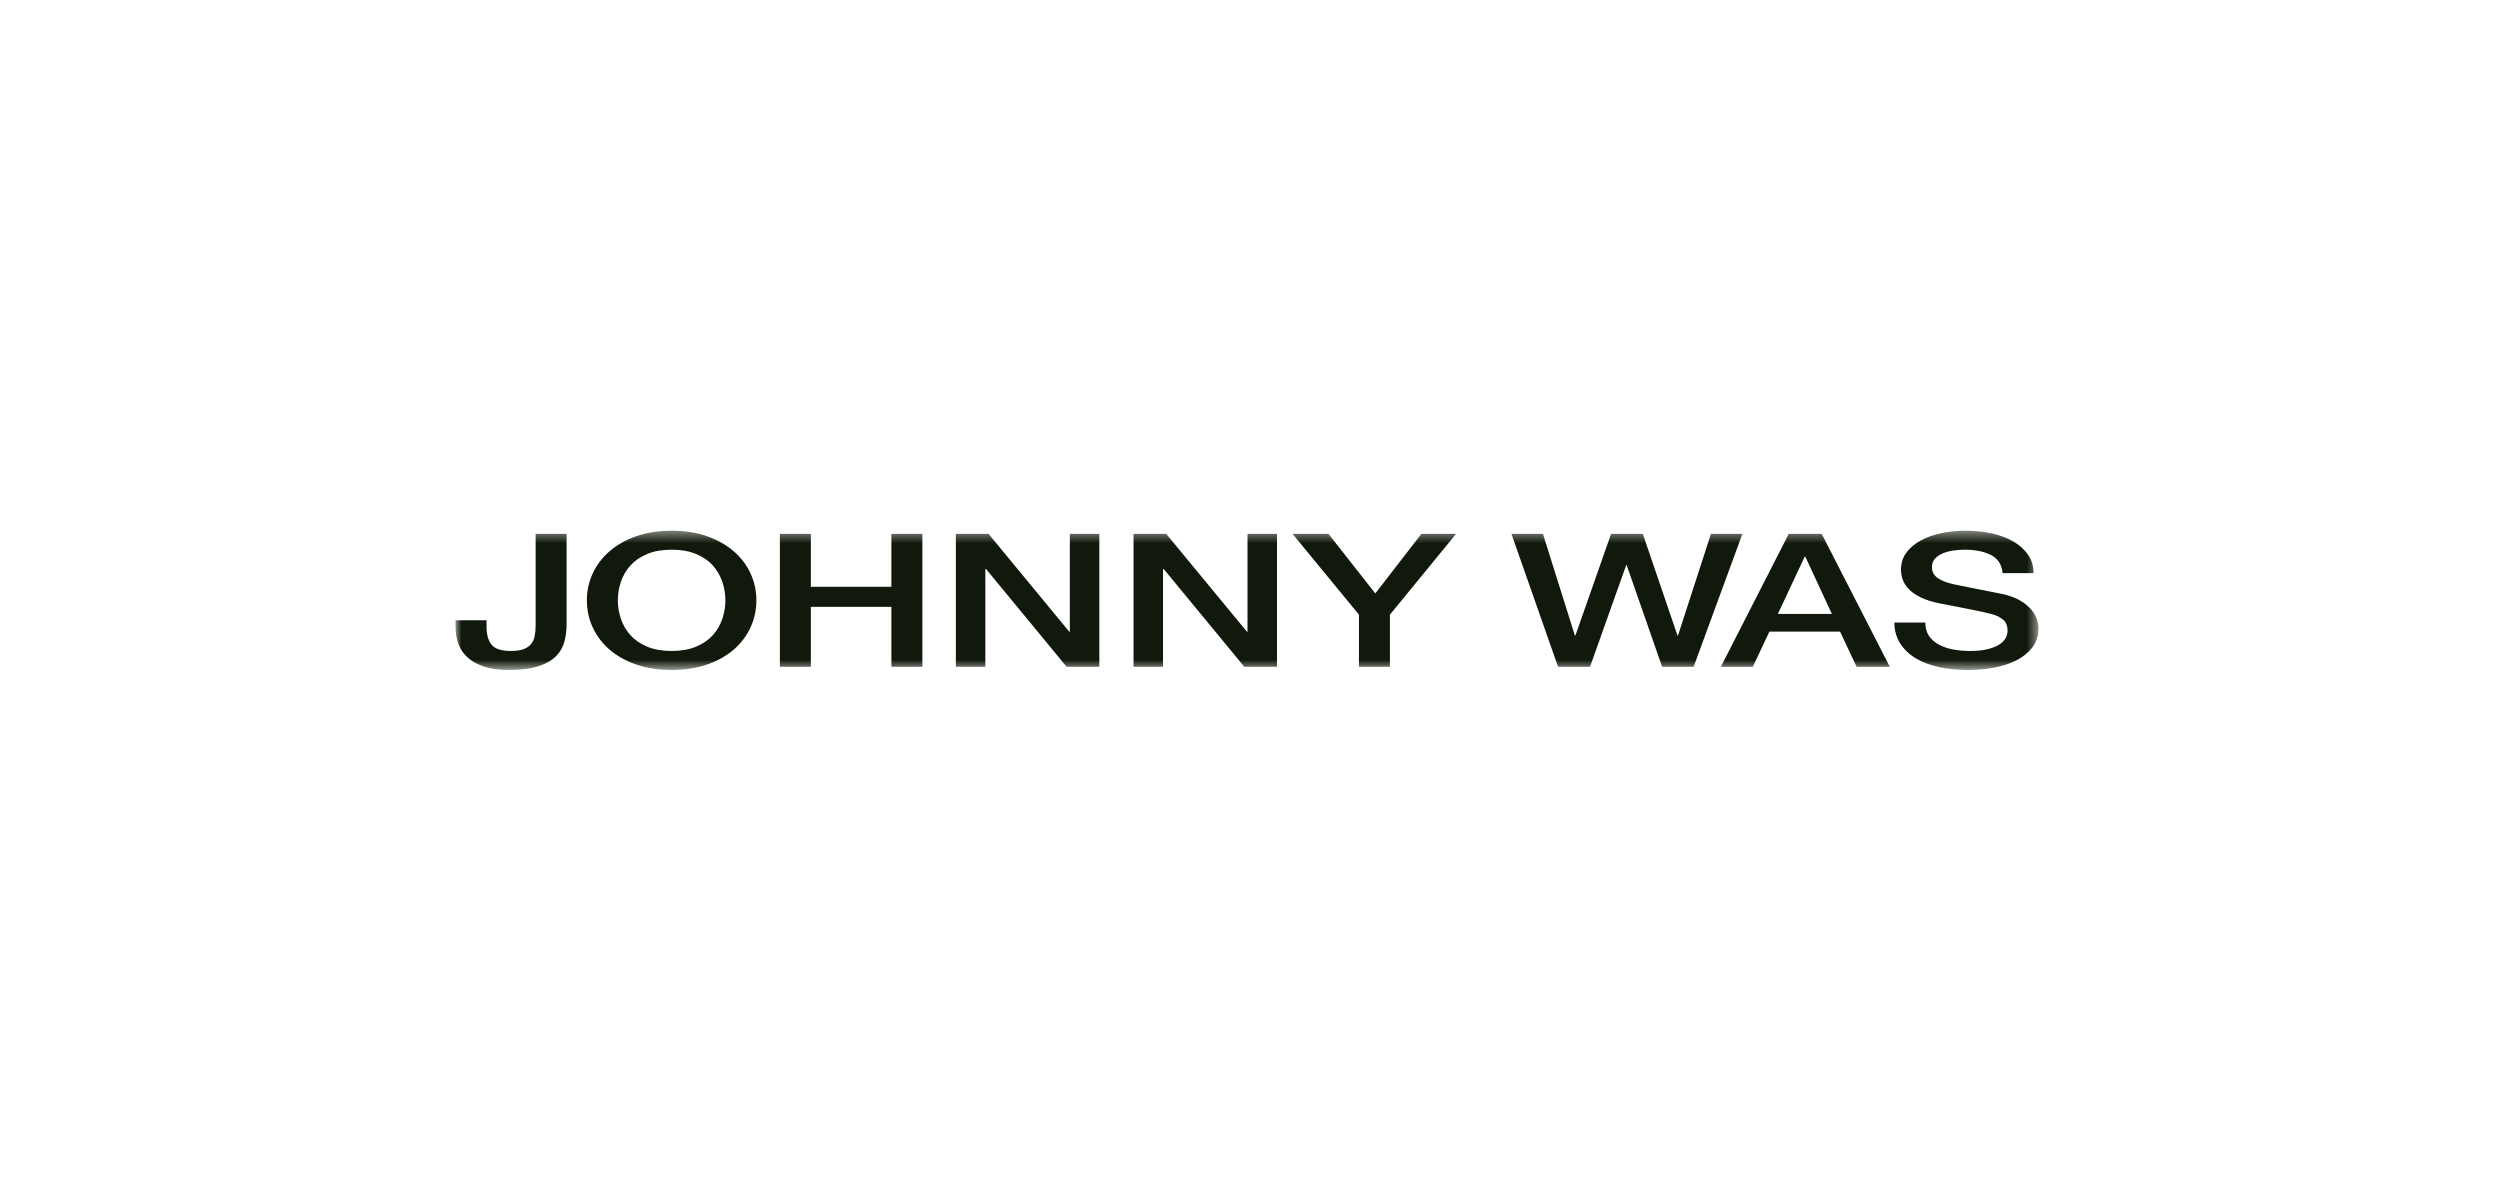 <svg width="214" height="103" viewBox="0 0 214 103" fill="none" xmlns="http://www.w3.org/2000/svg">
<mask id="mask0_2258_726" style="mask-type:luminance" maskUnits="userSpaceOnUse" x="39" y="45" width="136" height="13">
<path d="M174.498 45.428L39 45.428V57.349L174.498 57.349V45.428Z" fill="white"/>
</mask>
<g mask="url(#mask0_2258_726)">
<path d="M48.501 53.413C48.501 53.912 48.445 54.396 48.331 54.864C48.219 55.331 47.988 55.751 47.642 56.122C47.295 56.495 46.793 56.792 46.137 57.015C45.479 57.238 44.606 57.35 43.516 57.35C42.711 57.35 42.025 57.256 41.458 57.071C40.891 56.885 40.427 56.629 40.058 56.306C39.689 55.983 39.421 55.597 39.251 55.151C39.08 54.705 38.996 54.222 38.996 53.7V53.095H41.65V53.684C41.65 54.332 41.794 54.834 42.084 55.19C42.373 55.546 42.921 55.723 43.729 55.723C44.154 55.723 44.504 55.676 44.779 55.581C45.054 55.484 45.274 55.344 45.437 55.157C45.6 54.972 45.71 54.741 45.766 54.463C45.822 54.188 45.85 53.874 45.85 53.523V45.699H48.501V53.413Z" fill="#11190C"/>
<path d="M57.491 47.054C56.686 47.054 55.988 47.176 55.402 47.42C54.814 47.665 54.338 47.991 53.969 48.4C53.601 48.809 53.33 49.275 53.153 49.795C52.975 50.315 52.887 50.846 52.887 51.388C52.887 51.929 52.975 52.461 53.153 52.981C53.33 53.501 53.601 53.966 53.969 54.376C54.338 54.785 54.814 55.111 55.402 55.355C55.988 55.6 56.686 55.723 57.491 55.723C58.296 55.723 58.994 55.602 59.58 55.355C60.165 55.111 60.644 54.785 61.013 54.376C61.381 53.967 61.652 53.501 61.829 52.981C62.007 52.461 62.093 51.929 62.093 51.388C62.093 50.846 62.004 50.315 61.829 49.795C61.652 49.275 61.379 48.81 61.013 48.4C60.644 47.991 60.168 47.665 59.58 47.42C58.994 47.176 58.296 47.054 57.491 47.054ZM57.491 45.428C58.623 45.428 59.638 45.587 60.536 45.907C61.435 46.226 62.194 46.656 62.816 47.197C63.44 47.739 63.916 48.372 64.249 49.094C64.581 49.816 64.746 50.582 64.746 51.39C64.746 52.197 64.581 52.978 64.249 53.7C63.916 54.422 63.44 55.054 62.816 55.597C62.194 56.138 61.433 56.566 60.536 56.88C59.638 57.193 58.623 57.349 57.491 57.349C56.359 57.349 55.344 57.192 54.446 56.88C53.547 56.566 52.789 56.138 52.166 55.597C51.542 55.055 51.066 54.423 50.733 53.7C50.401 52.978 50.236 52.207 50.236 51.39C50.236 50.572 50.401 49.818 50.733 49.094C51.066 48.372 51.542 47.74 52.166 47.197C52.789 46.656 53.55 46.224 54.446 45.907C55.344 45.589 56.359 45.428 57.491 45.428Z" fill="#11190C"/>
<path d="M76.303 45.699V50.227H69.409V45.699H66.758V57.079H69.409V51.946H76.303V57.079H78.956V45.699H76.303Z" fill="#11190C"/>
<path d="M91.578 45.699V54.083H91.536L84.622 45.699H81.821V57.079H84.344V48.712H84.409L91.303 57.079H94.103V45.699H91.578Z" fill="#11190C"/>
<path d="M106.787 45.699V54.083H106.745L99.83 45.699H97.03V57.079H99.555V48.712H99.618L106.512 57.079H109.312V45.699H106.787Z" fill="#11190C"/>
<path d="M121.67 45.699L117.726 50.799L113.717 45.699H110.642L116.326 52.616V57.079H118.977V52.616L124.641 45.699H121.67Z" fill="#11190C"/>
<path d="M146.457 45.699L143.636 54.401H143.593L140.623 45.699H137.909L134.854 54.401H134.81L132.074 45.699H129.379L133.37 57.079H136.105L139.202 48.377H139.244L142.277 57.079H144.973L149.15 45.699H146.457Z" fill="#11190C"/>
<path d="M154.475 47.66H154.539L156.809 52.553H152.186L154.478 47.66H154.475ZM153.117 45.699L147.304 57.079H150.041L151.462 54.066H157.507L158.928 57.079H161.77L155.936 45.699H153.114H153.117Z" fill="#11190C"/>
<path d="M164.805 53.285C164.805 53.72 164.903 54.092 165.101 54.401C165.3 54.709 165.575 54.962 165.928 55.157C166.279 55.354 166.689 55.497 167.148 55.587C167.608 55.677 168.107 55.723 168.644 55.723C169.225 55.723 169.72 55.672 170.128 55.571C170.539 55.47 170.87 55.339 171.125 55.18C171.379 55.021 171.564 54.837 171.675 54.63C171.79 54.422 171.845 54.214 171.845 54C171.845 53.565 171.715 53.244 171.453 53.035C171.192 52.827 170.905 52.683 170.595 52.597C170.058 52.448 169.433 52.307 168.719 52.174C168.005 52.041 167.124 51.869 166.077 51.657C165.425 51.529 164.884 51.363 164.455 51.155C164.023 50.948 163.68 50.717 163.426 50.461C163.171 50.206 162.992 49.936 162.884 49.649C162.779 49.361 162.725 49.069 162.725 48.772C162.725 48.198 162.884 47.703 163.202 47.282C163.519 46.862 163.941 46.514 164.464 46.239C164.987 45.963 165.582 45.758 166.247 45.625C166.91 45.496 167.584 45.428 168.261 45.428C169.052 45.428 169.799 45.505 170.499 45.66C171.199 45.814 171.813 46.044 172.345 46.352C172.875 46.661 173.295 47.041 173.608 47.492C173.918 47.944 174.074 48.467 174.074 49.061H171.423C171.351 48.328 171.02 47.811 170.427 47.507C169.831 47.205 169.076 47.053 168.156 47.053C167.846 47.053 167.526 47.076 167.201 47.125C166.877 47.172 166.578 47.251 166.31 47.364C166.042 47.476 165.817 47.627 165.64 47.819C165.463 48.011 165.375 48.251 165.375 48.536C165.375 48.94 165.543 49.256 165.874 49.484C166.205 49.713 166.642 49.885 167.178 50.001C167.235 50.013 167.456 50.057 167.846 50.138C168.236 50.216 168.669 50.305 169.15 50.4C169.631 50.495 170.1 50.589 170.56 50.679C171.02 50.769 171.349 50.837 171.547 50.879C172.042 50.997 172.473 51.157 172.84 51.358C173.206 51.56 173.514 51.792 173.762 52.053C174.009 52.312 174.194 52.591 174.312 52.889C174.434 53.186 174.492 53.485 174.492 53.782C174.492 54.419 174.319 54.963 173.974 55.416C173.626 55.867 173.171 56.237 172.606 56.524C172.04 56.811 171.398 57.021 170.676 57.154C169.956 57.287 169.22 57.352 168.471 57.352C167.608 57.352 166.796 57.274 166.032 57.113C165.269 56.954 164.605 56.709 164.039 56.379C163.472 56.05 163.019 55.628 162.681 55.113C162.34 54.597 162.163 53.989 162.152 53.288H164.802L164.805 53.285Z" fill="#11190C"/>
</g>
</svg>
